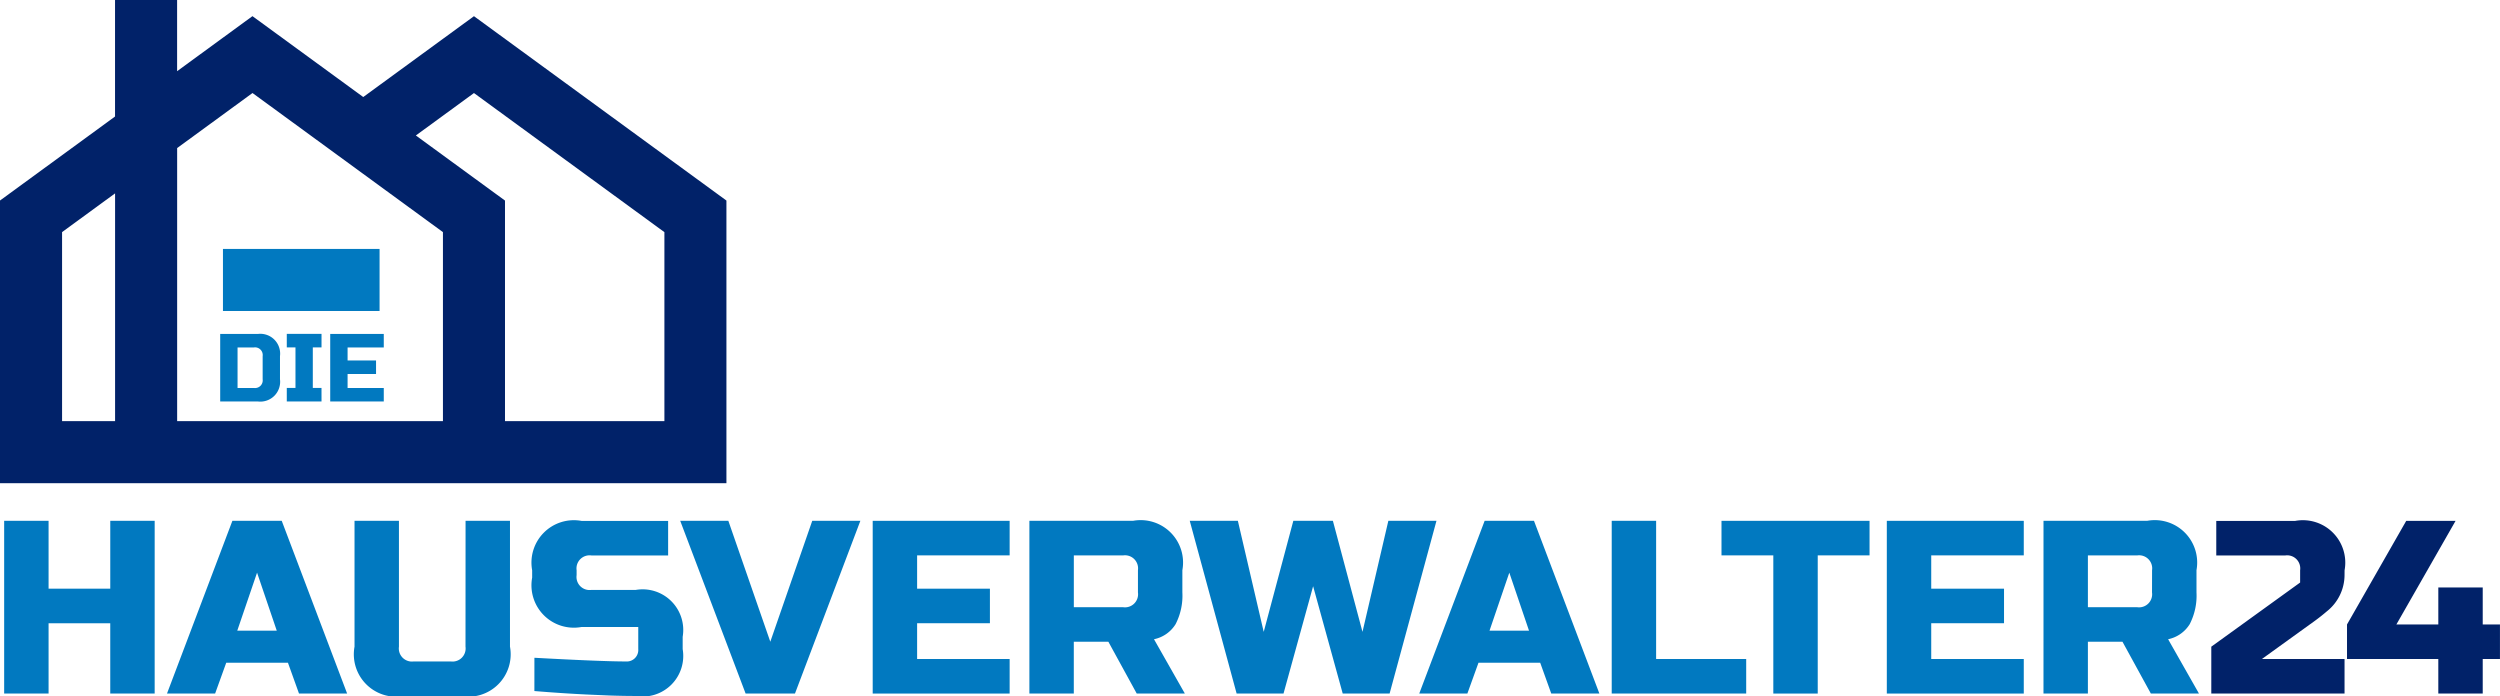 <svg xmlns="http://www.w3.org/2000/svg" width="203.08" height="56.539" viewBox="0 0 203.08 56.539">
  <g id="Gruppe_152" data-name="Gruppe 152" transform="translate(-459.125 -595.473)">
    <g id="Gruppe_4" data-name="Gruppe 4" transform="translate(459.125 595.473)">
      <g id="Gruppe_1" data-name="Gruppe 1" transform="translate(0.337 42.308)">
        <path id="Pfad_1" data-name="Pfad 1" d="M473.018,818.385H469.41v-5.712H464.4v5.712h-3.608V804.354H464.4v5.512h5.011v-5.512h3.608Z" transform="translate(-460.791 -804.354)" fill="#0179c0"/>
        <path id="Pfad_2" data-name="Pfad 2" d="M530.036,818.385h-3.909l5.312-14.031h4.009l5.312,14.031h-3.909l-.9-2.506h-5.011Zm1.8-5.111h3.207l-1.6-4.71Z" transform="translate(-512.899 -804.354)" fill="#0179c0"/>
        <path id="Pfad_3" data-name="Pfad 3" d="M610.385,804.354h3.608v10.222a3.444,3.444,0,0,1-4.009,4.009h-4.61a3.444,3.444,0,0,1-4.009-4.009V804.354h3.608v10.222a1.063,1.063,0,0,0,1.2,1.2h3.007a1.063,1.063,0,0,0,1.2-1.2Z" transform="translate(-572.903 -804.354)" fill="#0179c0"/>
        <path id="Pfad_4" data-name="Pfad 4" d="M672.823,815.478q5.492.3,7.436.3a.933.933,0,0,0,1-1v-1.8h-4.61a3.444,3.444,0,0,1-4.009-4.009v-.6a3.444,3.444,0,0,1,4.009-4.009h7.036v2.806h-6.234a1.063,1.063,0,0,0-1.2,1.2v.4a1.063,1.063,0,0,0,1.2,1.2h3.608a3.3,3.3,0,0,1,3.808,3.808v1a3.3,3.3,0,0,1-3.808,3.808q-1.023,0-2.165-.04l-1.844-.08q-2.044-.1-4.229-.281Z" transform="translate(-629.749 -804.354)" fill="#0179c0"/>
        <path id="Pfad_5" data-name="Pfad 5" d="M739.357,814.175l3.407-9.821h3.909l-5.312,14.031h-4.009l-5.312-14.031h3.909Z" transform="translate(-677.121 -804.354)" fill="#0179c0"/>
        <path id="Pfad_6" data-name="Pfad 6" d="M820.382,818.385H809.258V804.354h11.124v2.806h-7.516v2.706h5.913v2.806h-5.913v2.906h7.516Z" transform="translate(-738.704 -804.354)" fill="#0179c0"/>
        <path id="Pfad_7" data-name="Pfad 7" d="M872.121,804.354h8.418a3.444,3.444,0,0,1,4.009,4.009v1.8a5.058,5.058,0,0,1-.551,2.586,2.7,2.7,0,0,1-1.754,1.223l2.505,4.41H880.84l-2.305-4.209h-2.806v4.209h-3.608Zm8.819,4.009a1.063,1.063,0,0,0-1.2-1.2h-4.009v4.209h4.009a1.063,1.063,0,0,0,1.2-1.2Z" transform="translate(-788.839 -804.354)" fill="#0179c0"/>
        <path id="Pfad_8" data-name="Pfad 8" d="M948.093,804.354l2.405,9.02,2.1-9.02h3.909L952.7,818.385h-3.808l-2.405-8.719-2.405,8.719h-3.808l-3.808-14.031h3.908l2.1,9.02,2.405-9.02Z" transform="translate(-840.157 -804.354)" fill="#0179c0"/>
        <path id="Pfad_9" data-name="Pfad 9" d="M1032.443,818.385h-3.909l5.312-14.031h4.009l5.312,14.031h-3.909l-.9-2.506h-5.011Zm1.8-5.111h3.207l-1.6-4.71Z" transform="translate(-913.583 -804.354)" fill="#0179c0"/>
        <path id="Pfad_10" data-name="Pfad 10" d="M1109.359,815.579h7.317v2.806h-10.924V804.354h3.608Z" transform="translate(-975.166 -804.354)" fill="#0179c0"/>
        <path id="Pfad_11" data-name="Pfad 11" d="M1157.622,818.385h-3.608V807.16h-4.209v-2.806h12.026v2.806h-4.209Z" transform="translate(-1010.301 -804.354)" fill="#0179c0"/>
        <path id="Pfad_12" data-name="Pfad 12" d="M1227.256,818.385h-11.125V804.354h11.125v2.806h-7.517v2.706h5.913v2.806h-5.913v2.906h7.517Z" transform="translate(-1063.198 -804.354)" fill="#0179c0"/>
        <path id="Pfad_13" data-name="Pfad 13" d="M1278.994,804.354h8.418a3.444,3.444,0,0,1,4.009,4.009v1.8a5.057,5.057,0,0,1-.551,2.586,2.7,2.7,0,0,1-1.754,1.223l2.505,4.41h-3.908l-2.305-4.209H1282.6v4.209h-3.608Zm8.819,4.009a1.063,1.063,0,0,0-1.2-1.2H1282.6v4.209h4.009a1.063,1.063,0,0,0,1.2-1.2Z" transform="translate(-1113.333 -804.354)" fill="#0179c0"/>
        <path id="Pfad_14" data-name="Pfad 14" d="M1357.135,808.764a3.775,3.775,0,0,1-1.443,2.947q-.442.38-.962.761l-4.31,3.107h6.715v2.806h-10.824v-3.808l7.216-5.211v-1a1.063,1.063,0,0,0-1.2-1.2h-5.612v-2.806h6.414a3.444,3.444,0,0,1,4.009,4.009Z" transform="translate(-1167.02 -804.354)" fill="#012269"/>
        <path id="Pfad_15" data-name="Pfad 15" d="M1408.175,815.579h-7.416v-2.806l4.811-8.418h4.009l-4.81,8.418h3.407v-3.007h3.608v3.007h1.4v2.806h-1.4v2.806h-3.608Z" transform="translate(-1210.444 -804.354)" fill="#012269"/>
      </g>
      <g id="Gruppe_2" data-name="Gruppe 2" transform="translate(0 0)">
        <path id="Pfad_16" data-name="Pfad 16" d="M497.626,596.788l-8.994,6.567-9-6.57-6.121,4.471v-5.783h-5.042v9.465l-9.348,6.827v22.957h59.013V611.765Zm-29.153,32.893h-4.306V614.327l4.306-3.146Zm26.633,0H473.515V607.5l6.121-4.471,15.47,11.3Zm17.99,0H500.147V611.766l-7.241-5.288,4.72-3.447,15.47,11.3Z" transform="translate(-459.125 -595.473)" fill="#012269"/>
        <rect id="Rechteck_3" data-name="Rechteck 3" width="12.722" height="5.041" transform="translate(18.111 20.221)" fill="#0179c0"/>
      </g>
      <g id="Gruppe_3" data-name="Gruppe 3" transform="translate(17.887 27.128)">
        <path id="Pfad_17" data-name="Pfad 17" d="M550.528,729.416a1.611,1.611,0,0,1,1.8,1.8V733.1a1.611,1.611,0,0,1-1.8,1.8h-3.057v-5.488Zm.392,1.8a.624.624,0,0,0-.706-.705h-1.333v3.293h1.333a.624.624,0,0,0,.706-.706Z" transform="translate(-547.471 -729.416)" fill="#0179c0"/>
        <path id="Pfad_18" data-name="Pfad 18" d="M577.008,734.9h-2.822v-1.1h.706v-3.293h-.706v-1.1h2.822v1.1H576.3v3.293h.706Z" transform="translate(-568.777 -729.416)" fill="#0179c0"/>
        <path id="Pfad_19" data-name="Pfad 19" d="M595.96,734.9h-4.351v-5.488h4.351v1.1h-2.94v1.058h2.312v1.1H593.02v1.137h2.94Z" transform="translate(-582.672 -729.416)" fill="#0179c0"/>
      </g>
    </g>
  </g>
</svg>
